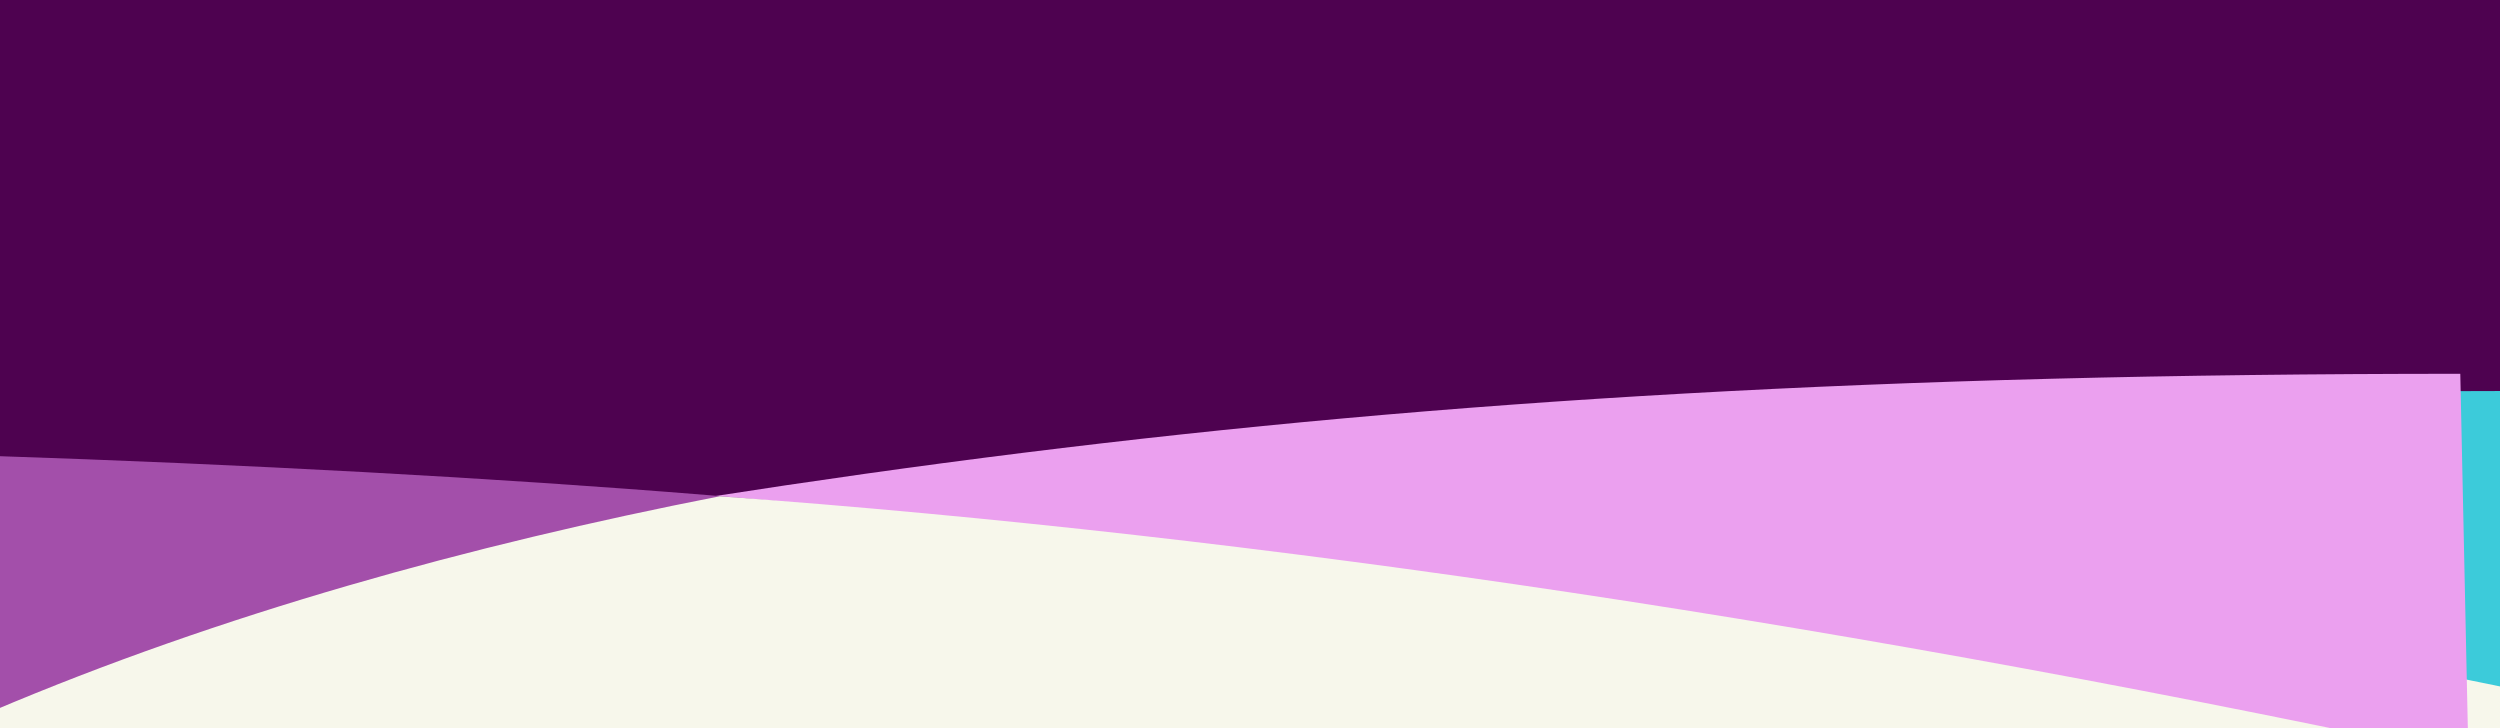 <?xml version="1.0" encoding="utf-8"?>
<!-- Generator: Adobe Illustrator 16.0.0, SVG Export Plug-In . SVG Version: 6.00 Build 0)  -->
<!DOCTYPE svg PUBLIC "-//W3C//DTD SVG 1.1//EN" "http://www.w3.org/Graphics/SVG/1.1/DTD/svg11.dtd">
<svg version="1.1" id="Calque_1" xmlns="http://www.w3.org/2000/svg" xmlns:xlink="http://www.w3.org/1999/xlink" x="0px" y="0px"
	 width="1366px" height="398px" viewBox="0 0 1366 398" enable-background="new 0 0 1366 398" xml:space="preserve">
<rect x="0" y="0" width="1366" height="398" fill="#808080" stroke="none"/>
<g>
	<title>background</title>
	<rect id="canvas_background" x="-1" y="-1" fill="none" width="1368" height="400"/>
</g>
<g>
	<title>Layer 1</title>
	<g id="svg_1">
		<path id="svg_3" fill="#4E0250" d="M1367.126,0H-33c2.226,166.275-42.665,274.368-36.673,276.279
			C239.97,375.075,790.042,396,1367.126,396C1373.625,396,1373.625,264,1367.126,0z"/>
	</g>
	<g id="svg_32">
		<g id="svg_30" transform="matrix(0.761,0,0,0.76,-115753.423,-33854.79) ">
			<title>background</title>
			<rect id="svg_28" x="152027.375" y="44611.594" fill="none" width="2002.003" height="802.005"/>
		</g>
		<g id="svg_31" transform="matrix(0.761,0,0,0.76,-115753.423,-33854.79) ">
			<title>Layer 1</title>
			<g id="svg_24">
				<path id="svg_27" fill="#3CCBDA" d="M153923.063,44826.84c-666.906,0-1015.109,59.738-1604.125,177.926l114.391,59.531
					l1284.063,10.477l211.578,22.82l-5.906-270.75l0,0l0,0V44826.84z"/>
				<path id="svg_26" fill="#FFBB00" d="M152108.063,44870.93v207.996l1694-44.023c-373.734-74.859-671.031-121.043-891.891-138.559
					c-248.109-19.68-516.453-28.012-802.109-25.422l0,0V44870.93z"/>
				<path id="svg_25" fill="#F7F7EB" d="M152910.141,44896.355c-163.219,27.102-696.75,104.789-908.391,152.938l175.938,29.047
					l180.234,19.055c-780.844-106.063-99.438,315.801,392.781,11.316l924.297-25.398l273.891,25.082
					c9.813-0.418,19.625-0.871,29.453-1.348l-42.063-60.621c-371.188-77.977-713.219-128.008-1026.109-150.07H152910.141z"/>
			</g>
			<path id="svg_23" fill="#F7F7EB" d="M152113.375,45046.875c56.813,0,102.859,25.266,102.859,56.43s-46.047,56.426-102.859,56.426
				s-102.859-25.262-102.859-56.426S152056.563,45046.875,152113.375,45046.875z"/>
			<path id="svg_22" fill="#F7F7EB" d="M152816.969,45311.16c0.391,0,0.719,0,0.719,0S152817.359,45311.16,152816.969,45311.16
				s-0.719,0-0.719,0S152816.578,45311.16,152816.969,45311.16z"/>
		</g>
	</g>
	<g id="svg_12" transform="translate(-288,-16) ">
		<g id="svg_6" transform="matrix(0.945,0,0,0.968,-66437.805,-20374.913) ">
			<path id="svg_7" fill="#4E0250" d="M71969,20786.068h-1400.125c2.219,339.607,6.336,510.367,12.328,512.277
				c309.641,98.797,810.719,143.723,1387.797,143.723C71975.5,21442.068,71975.5,21223.398,71969,20786.068z"/>
			<path id="svg_8" fill="#4E0250" d="M71977.992,21257.154l-1834.023-4.053c-0.273,145.293,2.391,217.268,8,215.928
				c436.594-104.359,1369.836-179.639,1799.898-157.068c6.391,0.338,15.094-17.932,26.117-54.807H71977.992z"/>
			<path id="svg_9" fill="#EBA0EF" d="M72031.867,21275.982c-666.906,0-1015.109,59.736-1604.117,177.924l114.391,59.529
				l1284.055,10.473l211.563,22.822l-5.898-270.75L72031.867,21275.982z"/>
			<path id="svg_10" fill="#A34FAA" d="M70159.445,21316.799c0,88.797-21.641,175.865-64.93,261.205l135.992-44.234l1680.359-50.723
				c-373.742-74.857-671.039-121.045-891.883-138.557c-248.109-19.676-573.875-30.279-859.539-27.689V21316.799z"/>
			<path id="svg_11" fill="#F7F7EB" d="M71025.391,21345.131c-144.797,27.67-288.555,66.572-420.523,121.273
				c-83.234,34.504-362.938,50.979-459.43,93.635l310.016,8.58l1333.258-36.633l273.891,25.082
				c10.5-0.453,20.578-0.922,30.258-1.398l-29.336-58.777c-3.367-0.361-6.742-0.719-10.117-1.074
				c-371.891-78.27-714.563-128.5-1028.023-150.689l0,0L71025.391,21345.131z"/>
		</g>
	</g>
</g>
</svg>
